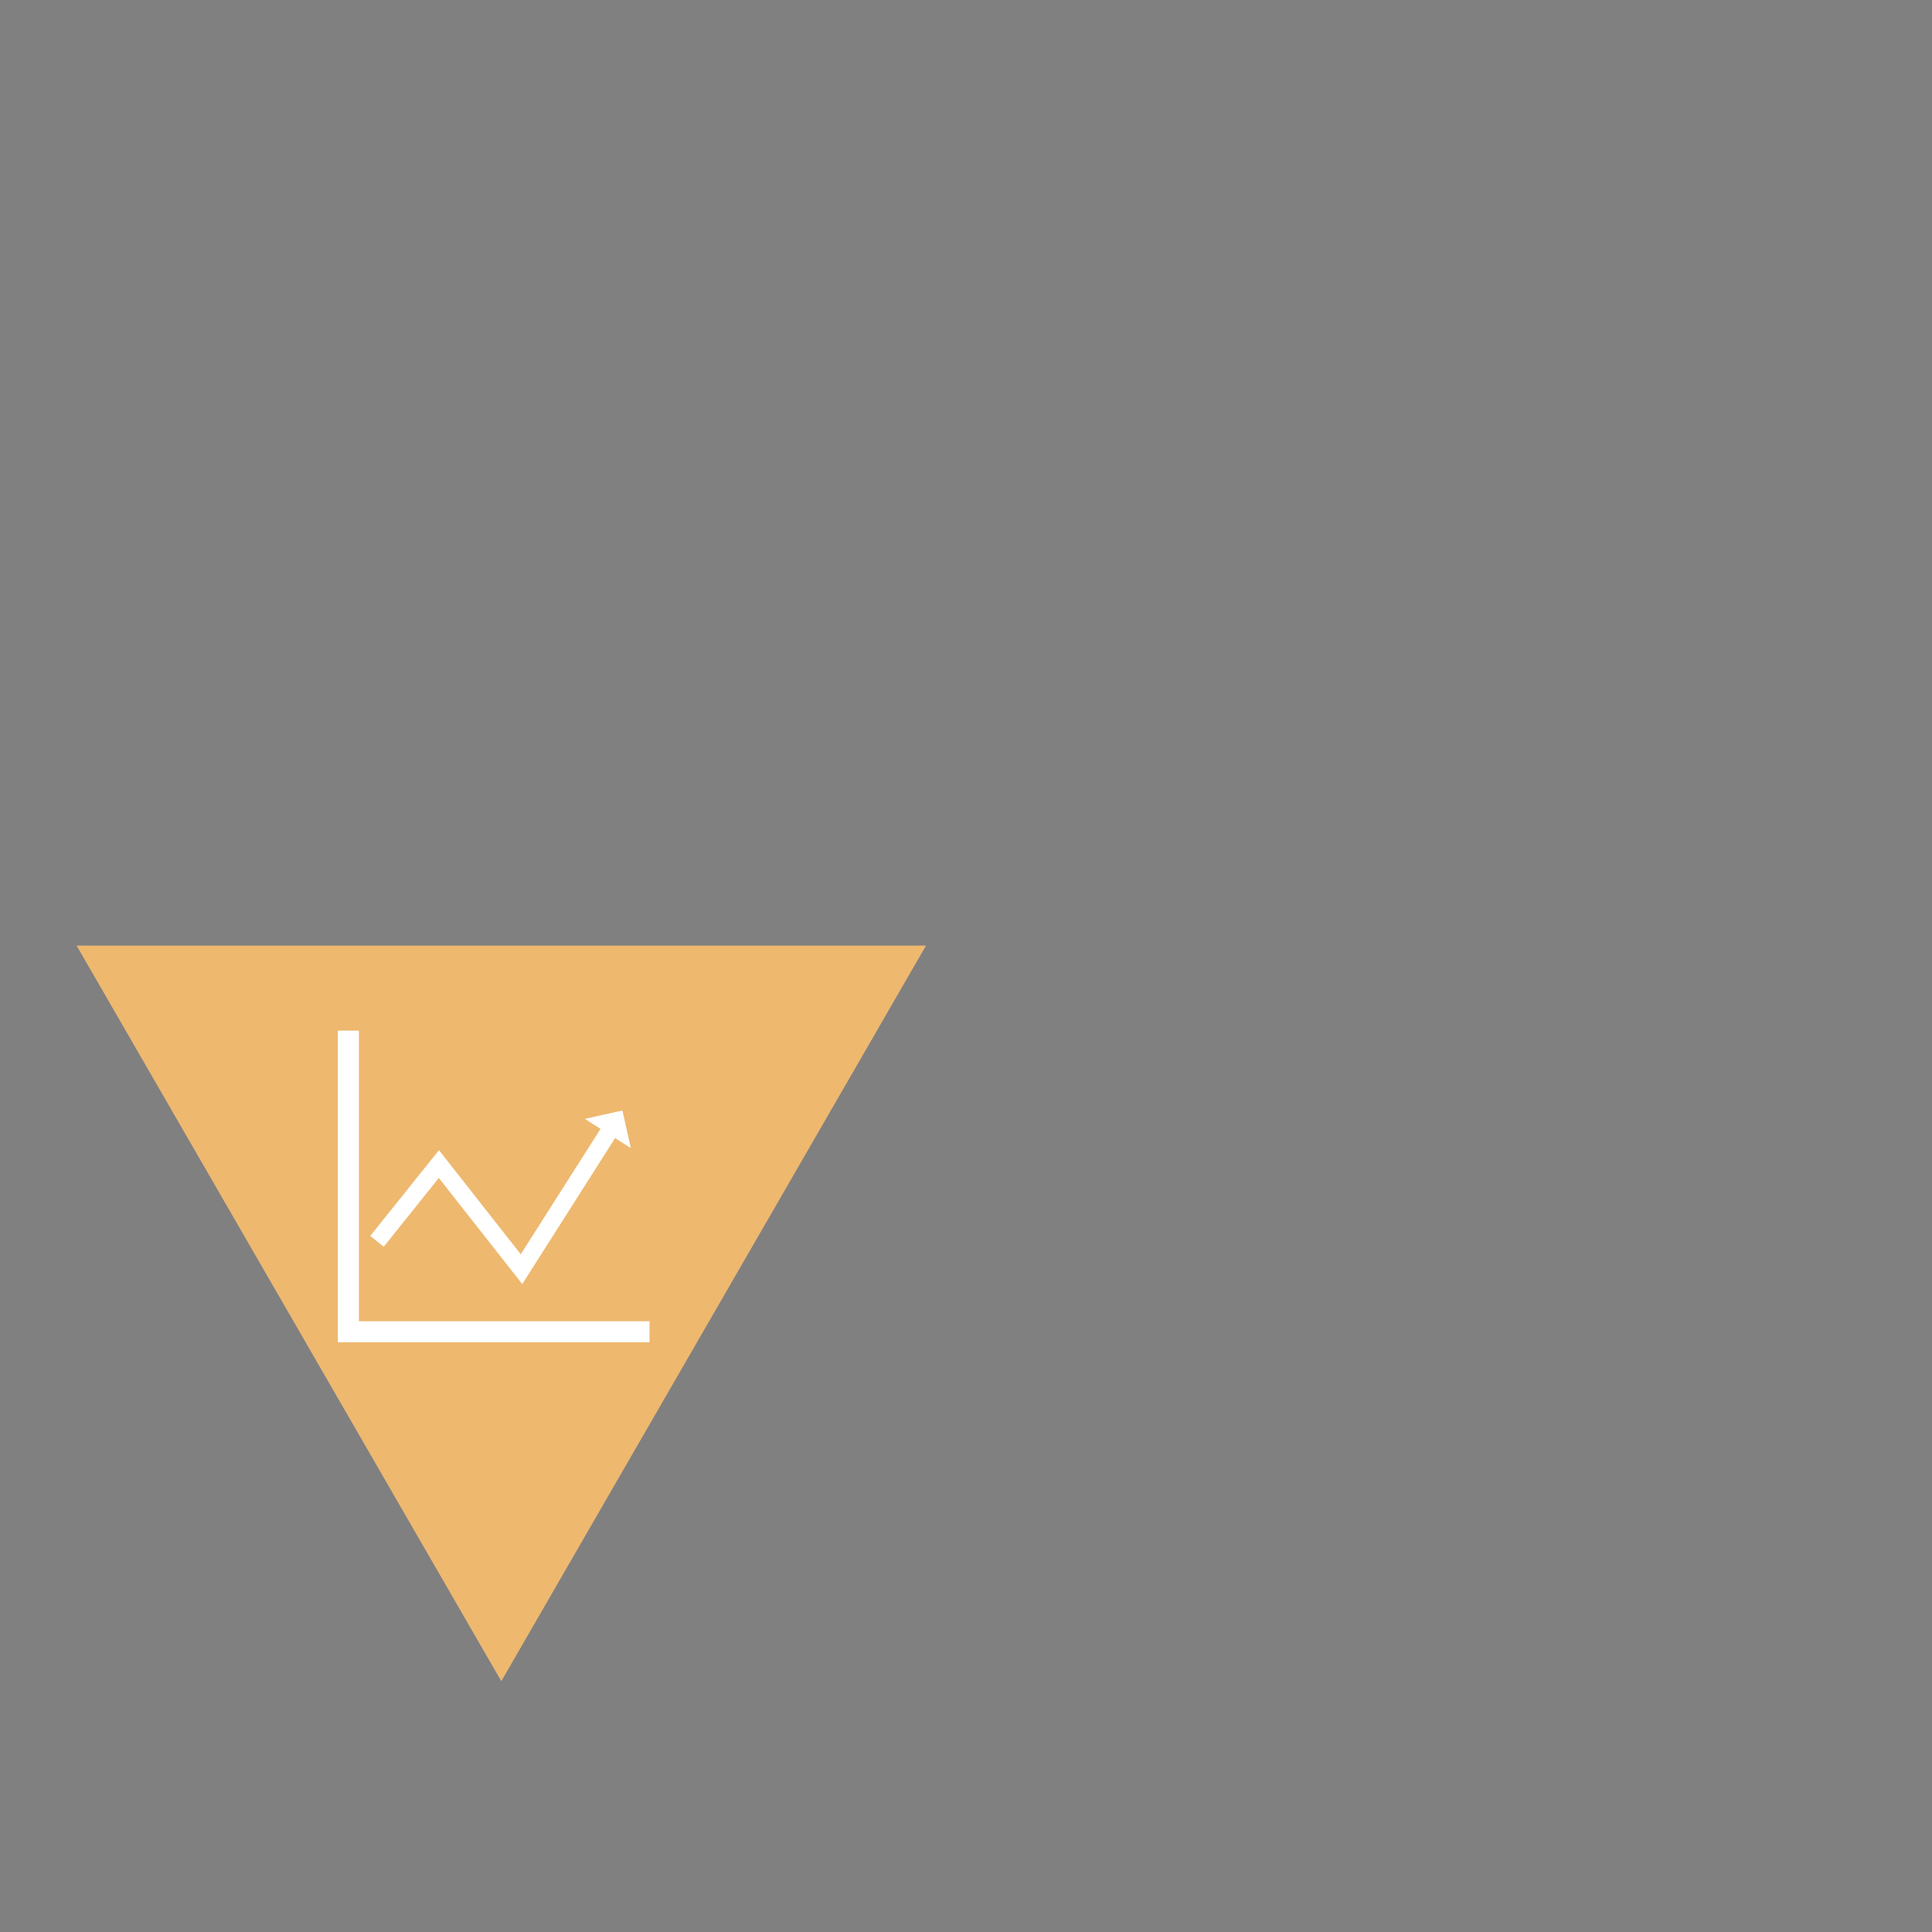 <?xml version="1.0" encoding="utf-8"?>
<!-- Generator: Adobe Illustrator 23.0.4, SVG Export Plug-In . SVG Version: 6.00 Build 0)  -->
<svg version="1.1" id="Layer_1" xmlns="http://www.w3.org/2000/svg" xmlns:xlink="http://www.w3.org/1999/xlink" x="0px" y="0px"
	 viewBox="0 0 400 400" style="enable-background:new 0 0 400 400;" xml:space="preserve">
<rect x="0" y="0" width="400" height="400" fill="#808080" stroke="none"/>
<style type="text/css">
	.st0{fill:#412551;}
	.st1{display:none;}
	.st2{display:inline;fill:#243656;}
	.st3{display:inline;}
	.st4{fill:#FFFFFF;}
	.st5{display:inline;fill:#62748E;}
	.st6{fill:#EEB86F;}
	.st7{display:inline;fill:#F1862F;}
	.st8{display:inline;fill:#444445;}
	.st9{display:inline;fill:#919090;}
</style>
<path class="st0" d="M200,196.52"/>
<g class="st1">
	<polygon class="st2" points="15.86,189.42 191.72,189.42 103.79,37.12 	"/>
	<g class="st3">
		<path class="st4" d="M135.1,123.2c0-0.34-0.08-0.44-0.43-0.44c-24.17,0.01-48.34,0.01-72.51,0.01c-0.42,0-0.42,0-0.42,0.44
			c0,11.19,0,22.39,0,33.58c0,0.49-0.06,0.43,0.43,0.43c12.08,0,24.16,0,36.24,0c12.09,0,24.18,0,36.27,0.01
			c0.32,0,0.43-0.05,0.43-0.41C135.09,145.61,135.09,134.4,135.1,123.2z M131.59,147.61c-2.12,0.24-3.87,1.14-5.08,2.94
			c-0.81,1.22-1.02,2.71-0.9,4.15c0.02,0.2,0,0.34-0.22,0.31c-0.08-0.01-18.09,0-27.02,0c-8.95,0-17.9,0-26.86,0.01
			c-0.33,0-0.4-0.07-0.38-0.41c0.21-2.72-0.8-4.83-3.22-6.18c-1.01-0.56-2.11-0.8-3.24-0.89c-0.48-0.04-0.48-0.04-0.48-0.5
			c0-4.7,0-9.39-0.01-14.08c0-0.32,0.09-0.42,0.4-0.44c1.59-0.11,3.08-0.54,4.34-1.57c1.44-1.17,2.19-2.97,2.23-4.84
			c0-0.29-0.11-0.62,0.13-0.62c0.27,0,0.34,0,0.64,0c17.7,0,35.55,0,53.25,0c0.34,0,0.43,0.07,0.42,0.42
			c-0.09,1.91,0.52,3.54,1.96,4.83c1.15,1.03,2.51,1.57,4.03,1.72c0.3,0.03,0.38,0.11,0.38,0.42c-0.01,4.77-0.01,9.55,0,14.32
			C131.98,147.5,131.88,147.58,131.59,147.61z"/>
		<path class="st4" d="M106.7,140.49c-0.04,2.48-0.69,5.33-2.42,7.87c-1,1.47-2.27,2.64-3.98,3.21c-2.39,0.78-4.48,0.14-6.31-1.48
			c-1.5-1.33-2.47-3.01-3.07-4.89c-1.3-4.04-1.18-8.05,0.57-11.94c0.77-1.72,1.89-3.21,3.5-4.24c2.58-1.64,5.54-1.32,7.84,0.81
			c1.62,1.5,2.6,3.37,3.22,5.45C106.5,136.8,106.7,138.35,106.7,140.49z"/>
	</g>
</g>
<g class="st1">
	<polygon class="st5" points="208.28,195.78 296.21,348.08 384.14,195.78 	"/>
	<g class="st3">
		<path class="st4" d="M297.81,274.75c-1.45,0.39-2.9,0.79-4.38,1.07c-1.93,0.36-3.87,0.59-5.83,0.72
			c-2.81,0.18-5.63,0.23-8.45,0.24c-4.1,0-7.42-1.68-10.06-4.77c-0.05-0.06-0.08-0.12-0.16-0.23c0.47,0,0.82,0.21,1.19,0.31
			c2.41,0.66,4.88,0.94,7.37,0.99c2.83,0.05,5.67,0,8.49-0.3c2.57-0.27,5.13-0.63,7.45-1.85c3.19-1.67,5.3-4.3,6.48-7.68
			c0.59-1.71,0.81-3.49,1-5.27c0.22-1.98,0.38-3.96,0.2-5.95c-0.07-0.73-0.16-1.47-0.31-2.19c-0.38-1.83-1.12-3.59-2.34-5.02
			c-1.05-1.23-2.41-2.15-3.9-2.77c-0.64-0.27-1.3-0.48-1.97-0.65c-3.04-0.78-6.13-0.83-9.24-0.67c-2.14,0.1-4.27,0.25-6.4,0.49
			c-2.6,0.29-4.99,1.17-7.17,2.62c-0.25,0.21-0.54,0.36-0.8,0.55c-0.24,0.18-1.52,1.23-1.55,1.26c-0.16,0-0.15-0.09-0.1-0.19
			c0.01-0.08,3.15-6.26,4.71-9.01c1.82-3.21,3.73-6.37,5.97-9.31c0.7-0.92,1.47-1.79,2.29-2.61c1.12-1.13,2.5-1.68,4.04-1.93
			c2.37-0.38,4.76-0.51,7.16-0.56c2.46-0.06,4.91-0.07,7.37-0.09c0.79,0,1.58,0.08,2.35,0.29c0.73,0.2,1.43,0.52,2.06,0.94
			c0.67,0.45,1.22,1,1.74,1.61c0.16,0.19,0.29,0.38,0.42,0.58c1.22,1.91,1.84,4.05,2.22,6.26c0.64,3.7,0.68,7.43,0.63,11.18
			c-0.03,2.62-0.16,5.24-0.23,7.86c-0.09,3.3-0.15,6.6-0.28,9.9c-0.1,2.51-0.31,5.02-1.14,7.43c-0.9,2.59-2.58,4.41-5.15,5.4
			C301.25,273.48,298.28,274.64,297.81,274.75z"/>
		<path class="st4" d="M298.73,250.71c0.59,4.21,0.18,8.33-1.16,12.35c-1.29,3.86-4.04,6.12-7.95,7.07
			c-2.18,0.53-4.39,0.74-6.62,0.89c-2.65,0.19-5.3,0.3-7.95,0.12c-2.42-0.16-4.79-0.52-6.99-1.63c-2.67-1.35-4.12-3.55-4.52-6.49
			c-0.32-2.39,0.05-4.72,0.54-7.04c0.39-1.83,0.96-3.6,1.8-5.29c1.81-3.65,4.72-5.97,8.62-7.09c2.14-0.62,4.33-0.91,6.55-1
			c2.45-0.1,4.91-0.15,7.36,0.14c2.24,0.26,4.43,0.71,6.4,1.9C296.87,245.9,298.4,248.31,298.73,250.71z"/>
		<path class="st4" d="M301.24,219.34c0.01-1.72-0.42-3.3-1.4-4.73c-1.76-2.54-4.29-2.17-6.03-0.64c-1.26,1.11-1.91,2.61-2.39,4.18
			c-0.17,0.55-0.29,1.11-0.41,1.67c-0.06,0.27-0.18,0.37-0.45,0.38c-0.6,0.02-1.2,0.08-1.8,0.13c-0.24,0.02-0.34-0.03-0.24-0.3
			c0.96-2.56,2.18-4.95,4.22-6.85c2.61-2.42,6.15-1.91,8.02-0.45c1.32,1.04,2.07,2.45,2.55,4.01c0.44,1.42,0.62,2.88,0.64,4.36
			c0.01,0.51-0.03,0.54-0.44,0.29c-0.57-0.35-1.17-0.63-1.82-0.77c-0.37-0.08-0.52-0.28-0.45-0.67
			C301.28,219.77,301.24,219.55,301.24,219.34z"/>
		<path class="st4" d="M329.01,259.65c-0.04-3.88-0.43-7.73-1-11.57c-0.75-5.03-2.03-9.94-3.84-14.7c-0.86-2.26-1.86-4.44-3.26-6.43
			c-1.23-1.75-2.78-2.88-5.01-3.07c-2.42-0.2-4.84-0.28-7.27-0.14c-0.35,0.02-0.59-0.06-0.83-0.32c-0.62-0.67-1.35-1.2-2.23-1.49
			c-0.41-0.14-0.83-0.27-1.36-0.15c0.17,0.16,0.28,0.26,0.39,0.36c0.91,0.84,1.76,1.73,2.45,2.77c1.47,2.24,2.02,4.78,2.37,7.38
			c0.4,2.95,0.48,5.92,0.52,8.89c0.08,5.32-0.2,10.64-0.25,15.96c-0.03,3-0.27,5.99-0.99,8.92c-0.53,2.15-1.29,4.2-2.61,6.01
			c-0.15,0.13-0.23,0.32-0.36,0.46c-0.16,0.18-0.3,0.38-0.46,0.57c-0.67,0.76-1.49,1.41-2.36,1.93c-0.61,0.37-1.25,0.67-1.92,0.91
			c-0.12,0.04-0.42,0.13-0.42,0.29c0.09,0,0.18,0,0.27,0c1.13-0.12,2.26-0.16,3.37-0.44c1.89-0.42,3.51-1.32,4.8-2.76
			c1.41-1.57,2.18-3.45,2.67-5.46c0.11-0.43,0.23-0.45,0.6-0.27c1.1,0.55,2.21,1.09,3.34,1.58c2.35,1.02,4.71,1.98,7.26,2.38
			c1.67,0.26,2.99-0.29,4.03-1.58c0.72-0.9,1.13-1.94,1.44-3.04c0.08-0.24,0.06-0.5,0.18-0.73
			C328.95,263.84,329.03,261.75,329.01,259.65z M324.33,264.02c-0.15,0.6-0.36,1.18-0.74,1.68c-0.6,0.79-1.39,0.97-2.52,0.57
			c-0.2-0.1-0.43-0.11-0.63-0.19c-2.8-1.15-5.22-2.91-7.66-4.65c-0.22-0.16-0.23-0.36-0.22-0.59c0.21-3.79,0.17-7.59,0.29-11.39
			c0.11-3.3,0.07-6.6-0.19-9.89c-0.28-3.64-0.74-7.25-1.89-10.74c-0.14-0.43-0.31-0.85-0.46-1.27c-0.05-0.13-0.1-0.28,0.1-0.32
			c1.55-0.32,3.12-0.69,4.68-0.2c1.23,0.38,2.12,1.3,2.89,2.3c1.35,1.75,2.2,3.76,2.9,5.84c1.3,3.85,2.07,7.83,2.72,11.83
			c0.53,3.29,0.96,6.59,1.13,9.92C324.85,259.29,324.91,261.67,324.33,264.02z"/>
	</g>
</g>
<g>
	<polygon class="st6" points="15.86,195.78 103.79,348.08 191.72,195.78 	"/>
	<polygon class="st4" points="74.31,273.55 74.31,213.38 69.95,213.38 69.95,273.55 69.95,277.9 74.31,277.9 134.48,277.9 
		134.48,273.55 	"/>
	<polygon class="st4" points="130.6,237.7 128.87,229.91 121.08,231.65 124.33,233.72 107.82,259.68 90.88,238.13 76.66,255.88 
		79.45,258.12 90.85,243.88 108.13,265.85 127.35,235.63 	"/>
</g>
<g class="st1">
	<polygon class="st7" points="208.28,189.42 384.14,190.6 296.21,37.12 	"/>
	<g class="st3">
		<path class="st4" d="M299.19,127.13c1.45-1.82,3.47-2.45,5.62-2.82c1.43-0.25,2.87-0.26,4.31-0.18c1.8,0.1,3.59,0.38,5.36,0.74
			c1.41,0.29,2.81,0.64,4.18,1.04c0.73,0.21,1.5,0.38,2.16,0.82c0.2,0.14,0.31,0.31,0.42,0.5c2.41,4.23,4.94,8.39,7.41,12.58
			c2.16,3.67,4.34,7.34,6.51,11.01c0.33,0.56,0.25,1.02-0.28,1.38c-0.6,0.41-1.25,0.58-1.99,0.37c-3.64-1-7.32-1.87-11.04-2.56
			c-1.84-0.34-3.7-0.61-5.56-0.82c-1.38-0.15-2.77-0.23-4.16-0.25c-1.23-0.02-2.46-0.02-3.68,0.12c-1.91,0.23-3.8,0.57-5.41,1.75
			c-0.58,0.42-1.06,0.93-1.27,1.63c-0.05,0.15-0.13,0.16-0.25,0.16c-1.58,0-3.16,0-4.74,0c-0.11,0-0.21,0.01-0.26-0.14
			c-0.36-1.07-1.2-1.7-2.14-2.19c-1.3-0.67-2.7-0.95-4.13-1.15c-1.04-0.15-2.08-0.2-3.13-0.19c-1.37,0.01-2.75,0.03-4.13,0.18
			c-1.06,0.11-2.12,0.22-3.18,0.37c-2.28,0.31-4.55,0.74-6.8,1.22c-2.63,0.56-5.23,1.24-7.84,1.91c-0.8,0.21-1.5-0.09-2.07-0.68
			c-0.25-0.27-0.26-0.65-0.05-1c1.24-2.1,2.48-4.2,3.72-6.3c1.86-3.15,3.73-6.3,5.59-9.45c1.43-2.42,2.86-4.84,4.29-7.26
			c0.12-0.2,0.24-0.41,0.33-0.62c0.21-0.48,0.6-0.74,1.07-0.9c2.12-0.71,4.29-1.23,6.49-1.66c1.94-0.38,3.9-0.66,5.88-0.76
			c1.89-0.1,3.74,0,5.55,0.55c1.18,0.36,2.24,0.91,2.93,2C299.01,126.72,299.08,126.91,299.19,127.13z"/>
		<path class="st4" d="M275.69,127.76c-0.11,0.35-0.25,0.6-0.39,0.84c-3.89,6.56-7.79,13.11-11.68,19.67
			c-0.93,1.57-1.87,3.14-2.8,4.71c-0.32,0.54-0.27,0.9,0.24,1.28c0.66,0.49,1.36,0.64,2.19,0.41c3.25-0.91,6.54-1.69,9.85-2.35
			c2.84-0.57,5.7-1.05,8.59-1.3c2.7-0.23,5.4-0.33,8.07,0.2c1.38,0.28,2.7,0.69,3.74,1.73c0.43,0.43,0.74,0.94,0.78,1.56
			c0.02,0.29,0.14,0.32,0.39,0.32c2.8-0.01,5.61-0.01,8.41-0.01c0.09,0,0.17,0,0.26,0c0.62,0,0.61,0,0.77-0.61
			c0.22-0.85,0.79-1.43,1.51-1.89c1.18-0.76,2.51-1.07,3.88-1.26c2.14-0.3,4.28-0.25,6.42-0.1c2.47,0.18,4.92,0.54,7.36,0.98
			c3.68,0.66,7.31,1.52,10.92,2.48c0.38,0.1,0.76,0.21,1.14,0.3c0.81,0.21,1.48-0.07,2.07-0.59c0.38-0.34,0.4-0.65,0.14-1.09
			c-1.72-2.9-3.44-5.79-5.16-8.69c-3.13-5.27-6.26-10.54-9.4-15.81c-0.12-0.21-0.22-0.43-0.35-0.68c0.44,0.11,0.79,0.38,1.09,0.85
			c2.48,3.77,4.97,7.54,7.45,11.32c2.82,4.29,5.64,8.58,8.47,12.86c0.43,0.65,0.56,1.33,0.16,2.02c-0.42,0.72-1.04,1.14-1.91,1.11
			c-2.64-0.12-5.28-0.23-7.92-0.34c-2.22-0.09-4.44-0.17-6.66-0.26c-3.67-0.15-7.35-0.3-11.02-0.45c-2.19-0.09-4.39-0.18-6.58-0.28
			c-0.32-0.02-0.42,0.07-0.39,0.38c0.02,0.2,0.04,0.42-0.06,0.62c-0.15,0.28-0.38,0.35-0.68,0.35c-2.28-0.01-4.57,0-6.85,0
			c-1.36,0-2.72,0-4.07,0c-0.6,0-0.78-0.18-0.78-0.77c0-0.58,0-0.59-0.6-0.56c-3.94,0.16-7.89,0.33-11.84,0.5
			c-2.69,0.11-5.38,0.22-8.06,0.33c-3.97,0.16-7.94,0.31-11.91,0.51c-1.26,0.07-2.29-1.03-2.25-2c0.02-0.42,0.16-0.79,0.39-1.14
			c3.61-5.48,7.22-10.97,10.83-16.45c1.7-2.58,3.39-5.15,5.09-7.73C274.81,128.28,275.17,127.99,275.69,127.76z"/>
	</g>
</g>
<g class="st1">
	<polygon class="st8" points="200,195.78 112.07,348.08 287.93,348.08 	"/>
	<g class="st3">
		<path class="st4" d="M200.39,291.4c-0.38-1.09-1.07-1.95-1.95-2.66c-1.17-0.93-2.21-0.78-3.04,0.47
			c-0.62,0.93-0.94,1.99-1.18,3.07c-0.36,1.62-0.5,3.27-0.51,4.93c-0.01,0.99-0.1,1.96-0.35,2.92c-0.2,0.76-0.25,1.54-0.21,2.33
			c0.08,1.48-0.31,2.83-1.11,4.06c-1.69,2.59-2.51,5.46-2.85,8.5c-0.1,0.86-0.2,1.71-0.23,2.57c0,0.17-0.04,0.35,0.09,0.53
			c0.17-0.1,0.2-0.27,0.25-0.42c0.41-1.14,0.54-2.33,0.69-3.52c0.33-2.52,1.13-4.87,2.57-6.98c0.9-1.34,1.3-2.83,1.26-4.44
			c-0.02-0.75,0.08-1.48,0.29-2.19c0.39-1.34,0.45-2.73,0.5-4.12c0.06-1.69,0.2-3.36,0.65-5c0.15-0.54,0.35-1.05,0.64-1.52
			c0.66-1.05,1.64-1.12,2.46-0.19c1.09,1.25,1.59,2.73,1.73,4.35c0.09,1.08,0.04,2.16-0.14,3.22c-0.29,1.74-0.19,3.49-0.07,5.24
			c0.03,0.38,0.05,0.75,0.05,1.13c-0.02,3.13,0.07,6.25-0.08,9.38c-0.05,0.95-0.07,1.91-0.17,2.86c-0.15,1.47,0.05,2.9,0.22,4.35
			c0.34,2.96-0.2,5.76-1.67,8.36c-0.35,0.63-0.8,1.2-1.4,1.6c-0.68,0.45-1.16,1.07-1.62,1.72c-1.04,1.47-2.05,2.97-3.27,4.31
			c-0.51,0.56-1.05,1.09-1.7,1.48c-0.78,0.48-1.53,0.59-2.39-0.06c-2.33-1.76-4.71-3.47-6.8-5.53c-0.33-0.32-0.64-0.66-0.91-1.02
			c-0.86-1.13-0.97-2.33-0.37-3.61c0.54-1.16,1.37-2.12,2.19-3.09c0.96-1.15,1.93-2.28,2.83-3.47c1.49-1.96,2.34-4.15,2.74-6.59
			c0.91-5.51,1.8-11.03,3.05-16.48c0.45-1.95,0.94-3.9,1.85-5.71c0.54-1.08,0.64-2.28,0.8-3.45c0.77-5.75,1.41-11.52,2.08-17.29
			c0.13-1.11,0.26-2.22,0.4-3.33c0.18-1.41,1.36-1.98,2.62-1.25c1.44,0.83,2.13,2.16,2.22,3.77c0.09,1.63,0.07,3.26,0.08,4.89
			c0.04,5.19-0.06,10.38-0.14,15.56C200.47,291.2,200.52,291.3,200.39,291.4z"/>
		<path class="st4" d="M212.15,318.34c0.16-0.14,0.12-0.31,0.12-0.46c-0.08-3.91-0.62-7.71-2.73-11.12
			c-0.79-1.29-1.17-2.68-1.05-4.2c0.08-0.89-0.01-1.78-0.22-2.65c-0.26-1.1-0.2-2.22-0.21-3.34c-0.02-1.82-0.16-3.63-0.66-5.4
			c-0.19-0.69-0.45-1.35-0.84-1.96c-0.79-1.21-1.83-1.4-2.98-0.53c-0.97,0.73-1.71,1.63-2.11,2.79c-0.16-0.07-0.09-0.19-0.09-0.28
			c0.1-6.68,0.23-13.37,0.5-20.05c0.06-1.43,0.47-2.7,1.54-3.7c0.36-0.33,0.76-0.6,1.23-0.75c1.15-0.35,2.04,0.22,2.16,1.41
			c0.18,1.84,0.34,3.68,0.51,5.51c0.26,2.84,0.51,5.69,0.77,8.53c0.22,2.39,0.42,4.78,0.7,7.16c0.15,1.32,0.44,2.58,0.98,3.81
			c0.83,1.88,1.17,3.91,1.55,5.92c0.85,4.46,1.46,8.95,2.11,13.44c0.19,1.32,0.41,2.63,0.62,3.95c0.3,1.9,1.33,3.45,2.37,4.99
			c1.15,1.7,2.55,3.2,3.74,4.87c0.39,0.55,0.73,1.13,0.99,1.75c0.53,1.27,0.35,2.42-0.51,3.48c-0.96,1.18-2.15,2.11-3.34,3.04
			c-1.48,1.17-3.04,2.24-4.57,3.33c-0.71,0.51-1.39,0.51-2.11,0.1c-0.9-0.51-1.57-1.27-2.21-2.05c-1.1-1.33-2.01-2.8-2.98-4.23
			c-0.38-0.56-0.8-1.06-1.35-1.48c-0.97-0.74-1.57-1.76-2.01-2.88c-0.65-1.66-0.98-3.39-1.01-5.17c-0.02-0.98,0.12-1.96,0.31-2.93
			c0.29-1.52,0.22-3.06,0.15-4.59c-0.14-2.91,0.02-5.82,0.05-8.73c0.02-2.15,0.26-4.28,0.35-6.42c0.04-0.95-0.1-1.88-0.19-2.82
			c-0.18-1.88-0.05-3.72,0.79-5.45c0.29-0.6,0.66-1.14,1.13-1.62c0.8-0.81,1.71-0.72,2.33,0.23c0.54,0.83,0.74,1.78,0.9,2.74
			c0.23,1.41,0.32,2.84,0.3,4.27c-0.03,1.44,0.14,2.85,0.49,4.24c0.08,0.33,0.15,0.66,0.12,1c-0.18,2.22,0.44,4.21,1.64,6.08
			c1.1,1.72,1.56,3.68,1.84,5.68c0.17,1.24,0.22,2.49,0.57,3.71C211.91,317.86,211.95,318.13,212.15,318.34z"/>
	</g>
</g>
<g class="st1">
	<polygon class="st9" points="112.07,37.12 200,189.42 287.93,37.12 	"/>
	<g class="st3">
		<path class="st4" d="M220.31,69.38c-0.14,3.36-1.26,6.41-2.83,9.35c-2.22,4.17-4.14,8.49-5.57,13c-0.83,2.61-1.46,5.26-1.54,8.03
			c-0.03,1.09-0.08,2.22-0.47,3.27c-0.47,1.26-1.19,1.77-2.54,1.81c-4.62,0.14-9.25,0.22-13.87,0.43c-1.91,0.09-2.94-0.82-3.25-2.88
			c-0.26-1.77-0.2-3.58-0.5-5.35c-0.45-2.67-1.19-5.27-2.07-7.82c-1.45-4.21-3.32-8.23-5.22-12.26c-4.66-9.87-0.82-21.53,9.06-26.46
			c10.21-5.09,22.36-0.72,27.09,9.65c0.98,2.15,1.51,4.43,1.69,6.79C220.37,67.76,220.37,68.57,220.31,69.38z"/>
		<path class="st4" d="M192.01,117.88c-1.14,0-1.88-0.69-1.97-1.71c-0.09-1,0.53-1.83,1.53-2c3.27-0.56,6.54-1.11,9.81-1.66
			c2.39-0.4,4.78-0.8,7.16-1.22c1.13-0.2,2.06,0.43,2.25,1.54c0.19,1.08-0.47,1.99-1.59,2.18c-1.41,0.24-2.82,0.47-4.23,0.71
			c-4.19,0.7-8.37,1.41-12.56,2.11C192.24,117.87,192.06,117.88,192.01,117.88z"/>
		<path class="st4" d="M210.81,108.02c-0.01,0.89-0.62,1.61-1.53,1.76c-3.42,0.58-6.84,1.16-10.25,1.73
			c-2.25,0.38-4.49,0.75-6.74,1.13c-1.1,0.19-2.03-0.42-2.21-1.46c-0.2-1.14,0.43-2.02,1.59-2.21c5.28-0.89,10.56-1.79,15.83-2.69
			c0.42-0.07,0.83-0.14,1.25-0.21C209.84,105.9,210.82,106.83,210.81,108.02z"/>
		<path class="st4" d="M199.38,121.61c-0.99-0.28-1.53-1.02-1.47-2.02c0.06-0.9,0.69-1.54,1.72-1.7c1.99-0.32,3.98-0.64,5.97-0.96
			c0.92-0.15,1.83-0.32,2.75-0.44c1-0.14,1.88,0.5,2.05,1.45c0.2,1.08-0.31,1.97-1.35,2.2c-1.27,0.27-2.56,0.45-3.85,0.66
			c-1.68,0.28-3.37,0.55-5.06,0.82C199.9,121.66,199.64,121.66,199.38,121.61z"/>
	</g>
</g>
</svg>
